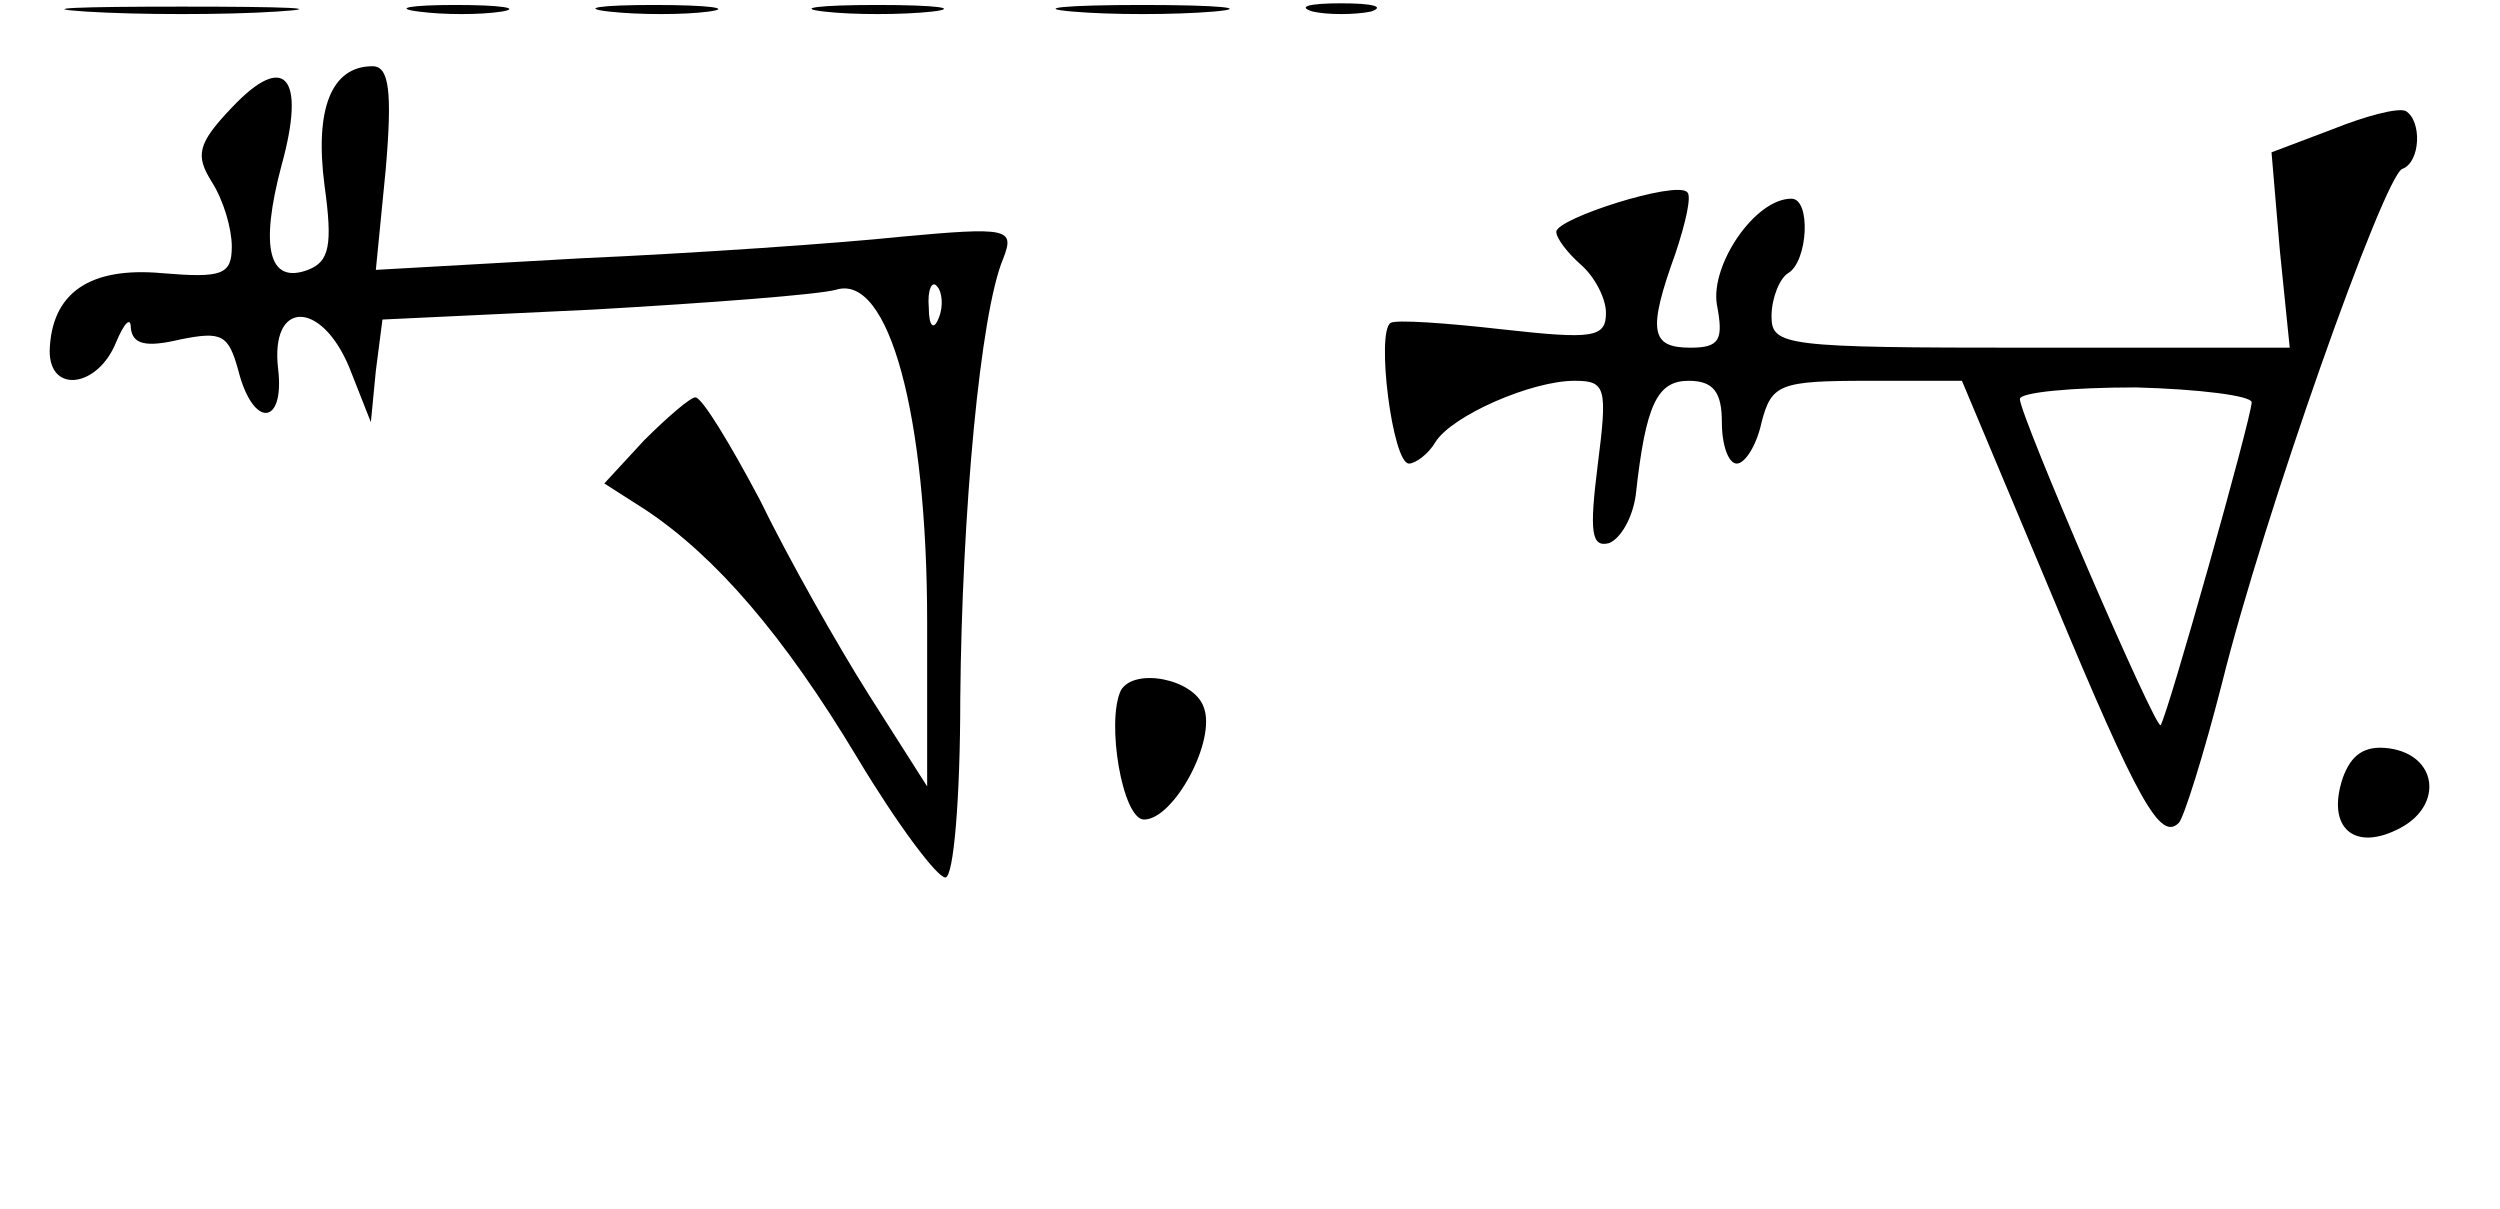<?xml version="1.0" standalone="no"?>
<!DOCTYPE svg PUBLIC "-//W3C//DTD SVG 20010904//EN"
 "http://www.w3.org/TR/2001/REC-SVG-20010904/DTD/svg10.dtd">
<svg version="1.0" xmlns="http://www.w3.org/2000/svg"
 width="151pt" height="73pt" viewBox="0 0 151 73"
 preserveAspectRatio="xMidYMid meet">
<g transform="translate(0,73) scale(0.1,-0.1)"
fill="#000000" stroke="none">
<path d="M52 723 c32 -2 84 -2 115 0 32 2 6 3 -57 3 -63 0 -89 -1 -58 -3z"/>
<path d="M253 723 c15 -2 37 -2 50 0 12 2 0 4 -28 4 -27 0 -38 -2 -22 -4z"/>
<path d="M368 723 c18 -2 45 -2 60 0 15 2 0 4 -33 4 -33 0 -45 -2 -27 -4z"/>
<path d="M498 723 c17 -2 47 -2 65 0 17 2 3 4 -33 4 -36 0 -50 -2 -32 -4z"/>
<path d="M648 723 c23 -2 61 -2 85 0 23 2 4 4 -43 4 -47 0 -66 -2 -42 -4z"/>
<path d="M793 723 c9 -2 25 -2 35 0 9 3 1 5 -18 5 -19 0 -27 -2 -17 -5z"/>
<path d="M140 665 c-21 -22 -22 -29 -12 -45 7 -11 12 -28 12 -39 0 -17 -6 -19
-42 -16 -44 4 -67 -12 -68 -47 0 -26 29 -22 40 5 5 12 9 16 9 9 1 -10 9 -12
30 -7 25 5 29 3 35 -19 9 -35 28 -33 24 1 -5 42 26 42 43 1 l13 -33 3 31 4 31
127 6 c70 4 136 9 147 12 32 10 55 -76 55 -201 l0 -99 -35 55 c-19 30 -49 83
-66 118 -18 34 -35 62 -39 62 -3 0 -17 -12 -31 -26 l-24 -26 25 -16 c42 -28
83 -75 128 -150 24 -40 48 -72 53 -72 5 0 9 48 9 108 1 112 12 233 26 266 7
18 3 19 -62 13 -38 -4 -125 -10 -193 -13 l-124 -7 6 61 c4 47 2 62 -8 62 -25
0 -35 -26 -29 -72 5 -36 3 -46 -10 -51 -24 -9 -29 14 -16 63 15 54 2 69 -30
35z m427 -127 c-3 -8 -6 -5 -6 6 -1 11 2 17 5 13 3 -3 4 -12 1 -19z"/>
<path d="M1409 652 l-37 -14 5 -59 6 -59 -157 0 c-148 0 -156 1 -156 19 0 11
5 23 10 26 12 7 14 45 2 45 -22 0 -49 -40 -45 -64 4 -21 2 -26 -16 -26 -24 0
-26 10 -9 57 6 18 10 35 7 37 -7 7 -79 -16 -79 -24 0 -4 7 -13 15 -20 8 -7 15
-20 15 -29 0 -15 -8 -16 -62 -10 -35 4 -65 6 -68 4 -9 -5 1 -85 11 -85 4 0 12
6 16 13 10 16 58 37 84 37 19 0 20 -4 14 -51 -5 -40 -4 -50 7 -47 7 3 14 15
16 29 6 55 13 69 32 69 15 0 20 -7 20 -25 0 -14 4 -25 9 -25 5 0 12 11 15 25
6 23 11 25 64 25 l57 0 55 -131 c52 -125 65 -147 76 -136 3 3 15 41 26 84 25
101 98 307 109 311 11 4 12 29 2 35 -5 2 -24 -3 -44 -11z m-49 -165 c0 -9 -51
-190 -55 -195 -3 -3 -85 187 -85 197 0 4 31 7 70 7 38 -1 70 -5 70 -9z"/>
<path d="M677 313 c-9 -19 1 -78 14 -78 18 0 44 48 36 68 -6 17 -42 24 -50 10z"/>
<path d="M1415 260 c-10 -30 7 -45 35 -30 26 14 22 44 -7 48 -15 2 -23 -4 -28
-18z"/>
</g>
</svg>
